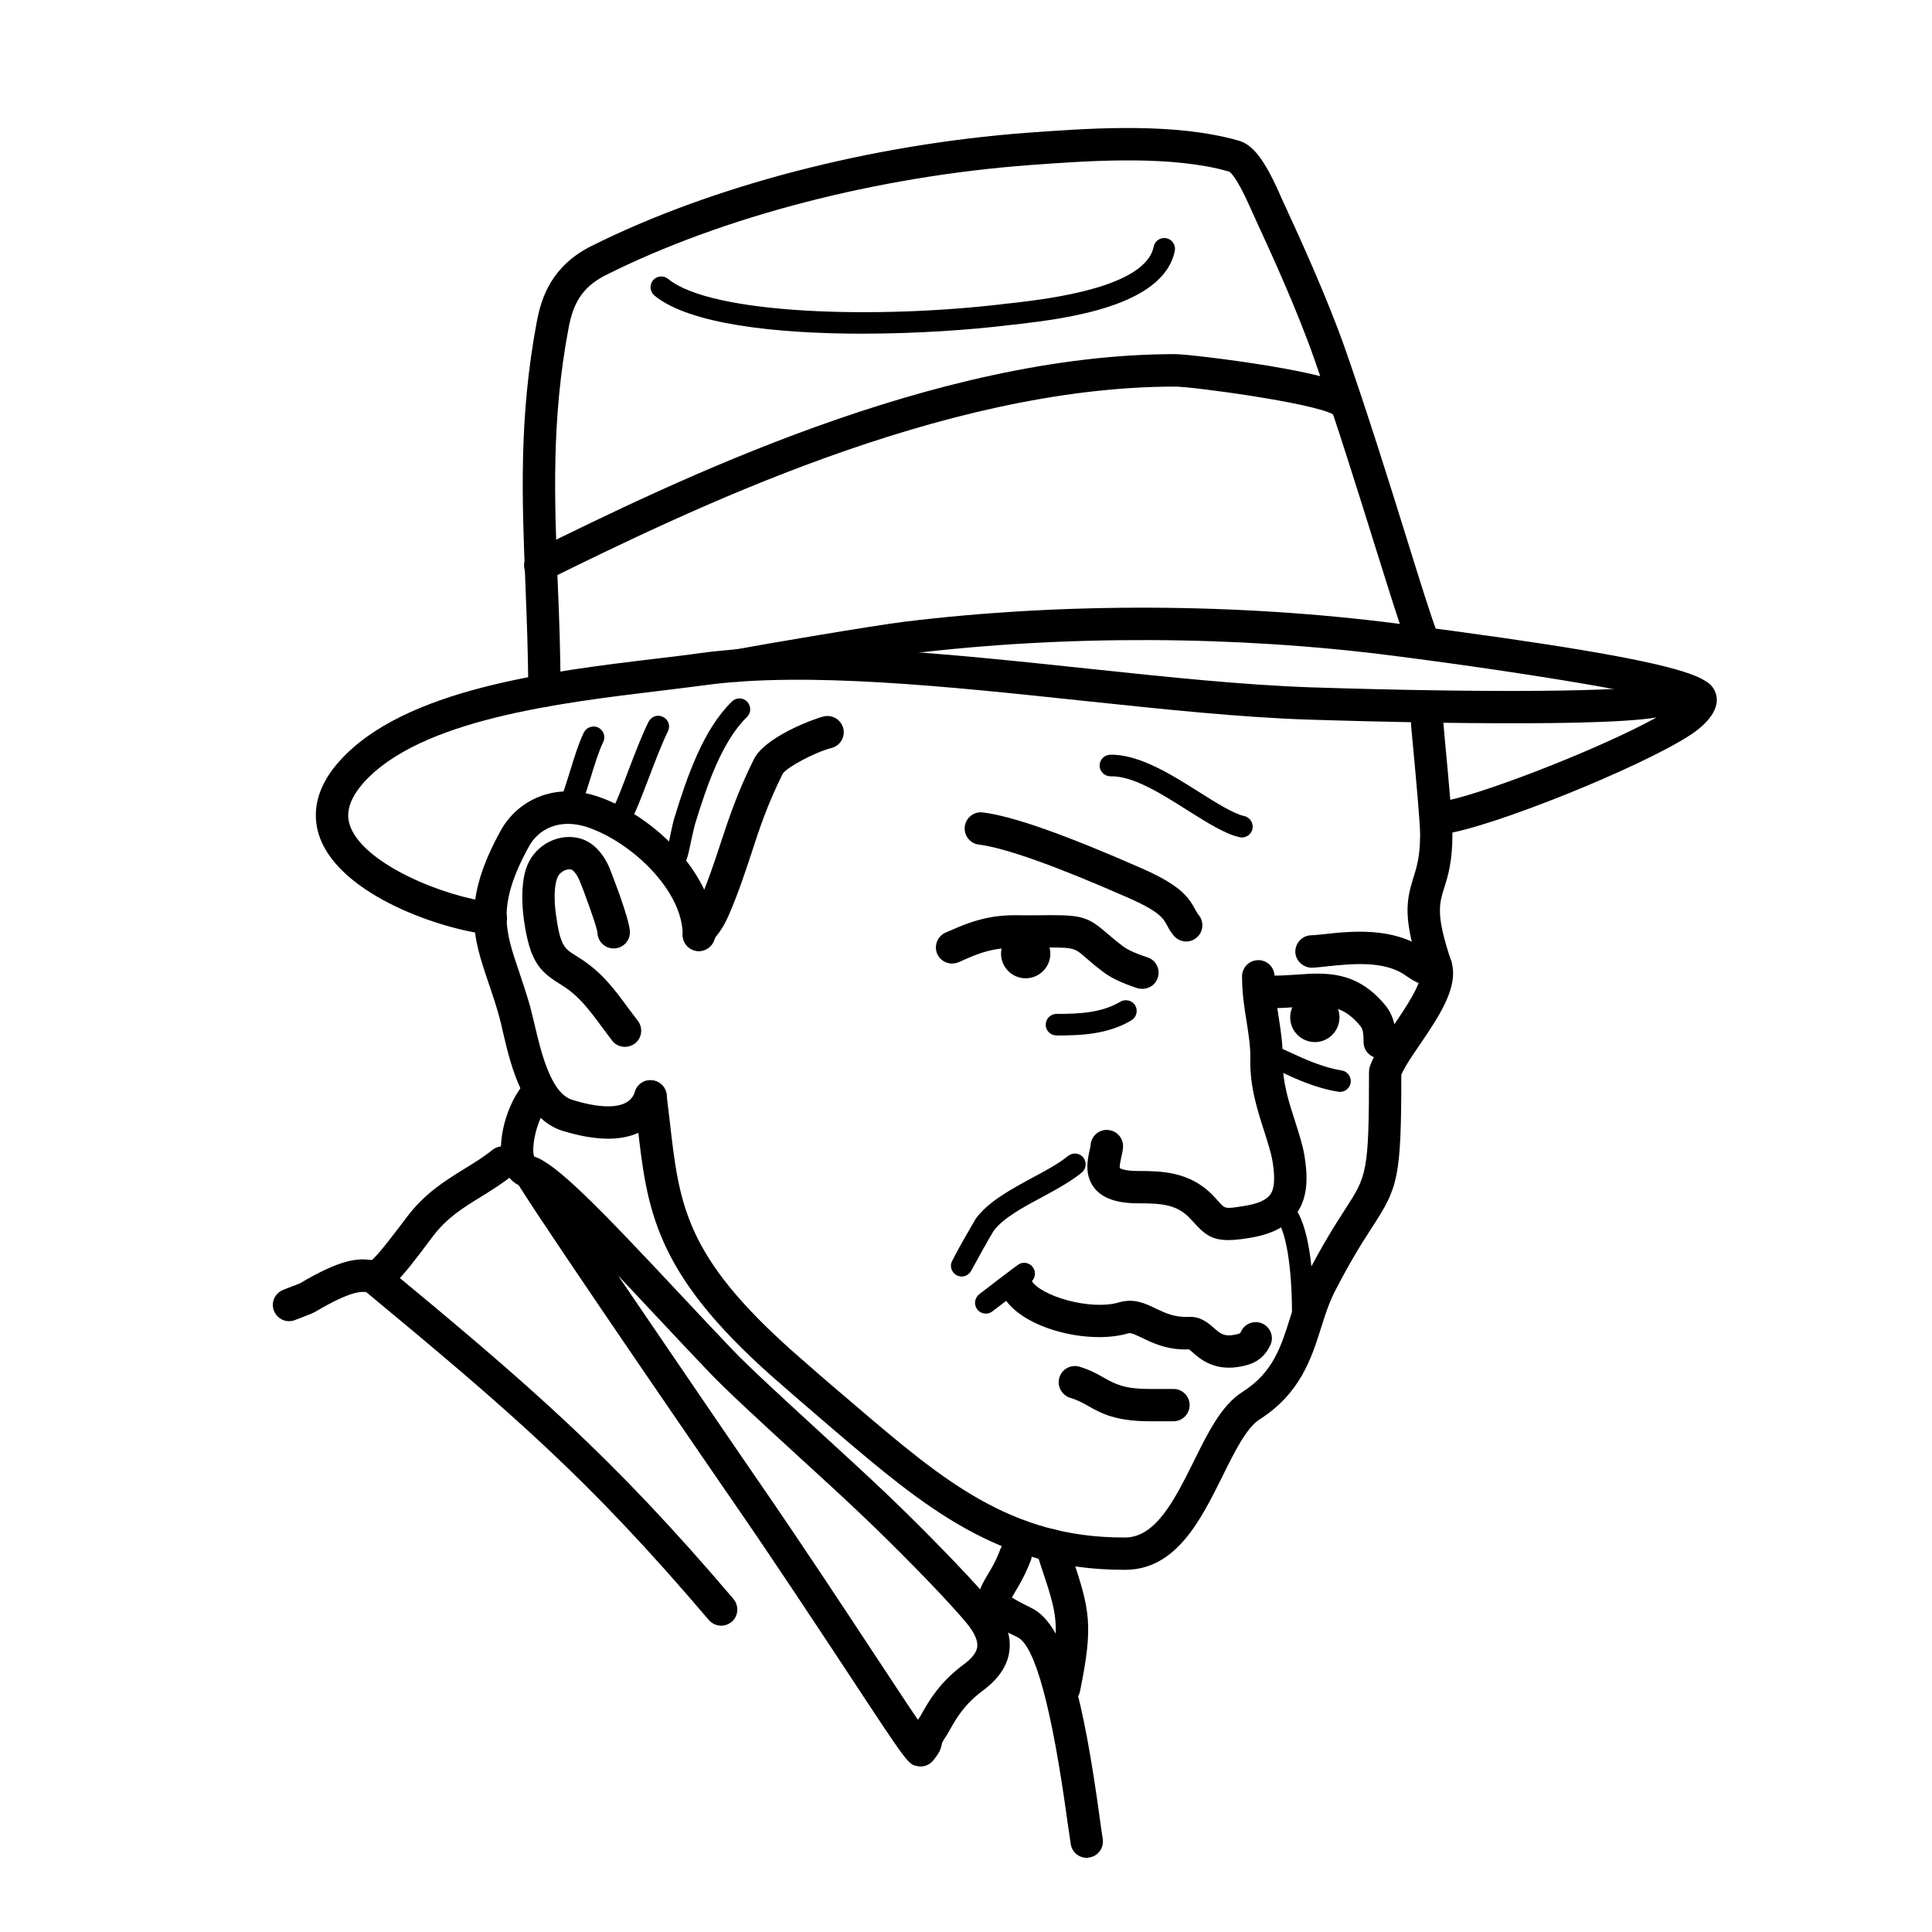<?xml version="1.0" encoding="UTF-8"?>
<!DOCTYPE svg PUBLIC "-//W3C//DTD SVG 1.1//EN" "http://www.w3.org/Graphics/SVG/1.1/DTD/svg11.dtd">
<!-- Creator: CorelDRAW 2018 (64-Bit) -->
<svg xmlns="http://www.w3.org/2000/svg" xml:space="preserve" width="845px" height="845px" version="1.1" style="shape-rendering:geometricPrecision; text-rendering:geometricPrecision; image-rendering:optimizeQuality; fill-rule:evenodd; clip-rule:evenodd"
viewBox="0 0 117.19 117.19"
 xmlns:xlink="http://www.w3.org/1999/xlink">
 <defs>
  <style type="text/css">
   <![CDATA[
    .fil0 {fill:none}
    .fil2 {fill:black}
    .fil1 {fill:black;fill-rule:nonzero}
   ]]>
  </style>
 </defs>
 <g id="Слой_x0020_1">
  <rect class="fil0" width="117.19" height="117.19"/>
 </g>
 <g id="_1">
  <path class="fil1" d="M29.77 56.69c-0.04,0 -0.07,0 -0.11,0 -2.91,-0.32 -8.9,-2.35 -10.24,-5.83 -0.41,-1.09 -0.55,-2.78 1.18,-4.7 3.92,-4.38 12.77,-5.44 19.22,-6.21 0.97,-0.12 1.87,-0.22 2.69,-0.34 6.35,-0.86 15.02,0.05 23.41,0.94 4.89,0.52 9.51,1 13.54,1.14 10.68,0.35 19.52,0.28 21.02,-0.18 0.88,-0.27 2.94,-0.89 3.54,0.41 0.38,0.82 -0.16,1.79 -1.5,2.67 -3.04,1.98 -12.12,5.63 -14.94,6 -0.54,0.07 -1.03,-0.31 -1.1,-0.84 -0.07,-0.54 0.31,-1.04 0.85,-1.11 2.1,-0.27 9.56,-3.14 13.15,-5.12 -4.04,0.67 -19.27,0.19 -21.09,0.13 -4.1,-0.13 -8.75,-0.62 -13.67,-1.14 -8.28,-0.88 -16.83,-1.78 -22.95,-0.95 -0.82,0.11 -1.74,0.22 -2.71,0.34 -6.15,0.74 -14.57,1.75 -18,5.57 -1.28,1.43 -0.92,2.38 -0.8,2.69 0.88,2.29 5.76,4.27 8.61,4.57 0.54,0.06 0.93,0.54 0.88,1.08 -0.06,0.51 -0.48,0.88 -0.98,0.88z"/>
  <path class="fil1" d="M68.15 95.22c-7.6,0 -12.18,-3.9 -17.48,-8.41l-0.63 -0.54c-1.07,-0.91 -2.18,-1.88 -3.21,-2.78 -7.15,-6.34 -7.58,-10.1 -8.17,-15.31 -0.05,-0.5 -0.11,-1.02 -0.18,-1.56 -0.06,-0.54 0.32,-1.03 0.86,-1.09 0.54,-0.06 1.03,0.31 1.09,0.85 0.07,0.55 0.13,1.07 0.19,1.58 0.58,5.13 0.93,8.22 7.51,14.05 1.02,0.9 2.12,1.86 3.19,2.76l0.63 0.54c5.21,4.44 9.33,7.95 16.2,7.95 0.04,0 0.08,0 0.12,0 1.86,-0.02 3.01,-2.35 4.13,-4.6 0.87,-1.76 1.69,-3.42 2.95,-4.22 1.86,-1.18 2.34,-2.71 2.9,-4.49 0.26,-0.8 0.52,-1.63 0.93,-2.43 1.06,-2.08 1.85,-3.29 2.42,-4.18 1.3,-2.01 1.44,-2.21 1.44,-8.33 0,-0.11 0.02,-0.22 0.05,-0.32 0.26,-0.74 0.83,-1.59 1.44,-2.49 0.69,-1.01 1.83,-2.7 1.63,-3.29 -1.06,-3.16 -0.87,-4.24 -0.44,-5.63 0.21,-0.66 0.42,-1.33 0.42,-2.66 0,-0.77 -0.29,-3.83 -0.44,-5.46 -0.13,-1.34 -0.13,-1.34 -0.09,-1.5 0.11,-0.54 0.63,-0.87 1.16,-0.76 0.46,0.1 0.77,0.5 0.78,0.94 0.01,0.13 0.05,0.56 0.1,1.13 0.22,2.31 0.45,4.85 0.45,5.65 0,1.63 -0.27,2.52 -0.5,3.24 -0.31,0.99 -0.51,1.64 0.42,4.42 0.51,1.52 -0.69,3.3 -1.86,5.03 -0.47,0.68 -0.95,1.39 -1.16,1.88 0,6.28 -0.21,6.85 -1.75,9.22 -0.55,0.85 -1.31,2.02 -2.32,4 -0.33,0.66 -0.56,1.38 -0.8,2.14 -0.59,1.87 -1.27,3.98 -3.73,5.55 -0.79,0.5 -1.53,1.99 -2.24,3.43 -1.32,2.66 -2.81,5.67 -5.88,5.69l-0.13 0z"/>
  <path class="fil1" d="M36.89 69.07c-0.76,0 -1.67,-0.14 -2.78,-0.48 -2.37,-0.75 -3.12,-3.92 -3.61,-6.02 -0.08,-0.37 -0.16,-0.7 -0.24,-0.98 -0.2,-0.72 -0.42,-1.36 -0.63,-1.98 -0.93,-2.74 -1.66,-4.9 0.76,-9.26 0.96,-1.72 3.18,-3 6,-1.99 3.36,1.2 6.98,4.73 6.98,8.34 0,0.55 -0.44,0.99 -0.98,0.99 -0.54,0 -0.98,-0.44 -0.98,-0.99 0,-2.63 -2.99,-5.53 -5.68,-6.49 -1.85,-0.66 -3.11,0.17 -3.62,1.09 -2,3.6 -1.48,5.14 -0.61,7.68 0.2,0.61 0.44,1.31 0.66,2.08 0.08,0.31 0.16,0.67 0.26,1.06 0.39,1.66 0.98,4.18 2.28,4.59 1.25,0.39 3.4,0.84 3.82,-0.5 0.16,-0.52 0.71,-0.81 1.23,-0.64 0.52,0.16 0.81,0.71 0.65,1.23 -0.25,0.78 -1.04,2.27 -3.51,2.27z"/>
  <path class="fil1" d="M37.91 63.5c-0.3,0 -0.59,-0.13 -0.78,-0.38 -0.2,-0.26 -0.39,-0.52 -0.58,-0.77 -0.39,-0.54 -0.77,-1.04 -1.17,-1.49 -0.6,-0.66 -1.07,-0.96 -1.49,-1.22 -1.18,-0.74 -1.77,-1.36 -2.12,-3.92 -0.09,-0.68 -0.19,-1.97 0.13,-3 0.42,-1.34 1.8,-2.17 3.13,-1.9 0.81,0.16 1.49,0.8 1.93,1.8 0.01,0.03 1.25,3.13 1.25,3.93 0,0.54 -0.44,0.98 -0.99,0.98 -0.54,0 -0.98,-0.44 -0.98,-0.98 -0.05,-0.37 -0.84,-2.57 -1.09,-3.14 -0.19,-0.45 -0.41,-0.65 -0.51,-0.67 -0.27,-0.05 -0.72,0.12 -0.86,0.58 -0.16,0.47 -0.18,1.27 -0.06,2.13 0.26,1.93 0.52,2.09 1.21,2.52 0.48,0.3 1.13,0.71 1.91,1.57 0.47,0.52 0.89,1.09 1.29,1.64 0.18,0.24 0.37,0.49 0.56,0.74 0.33,0.43 0.25,1.05 -0.18,1.38 -0.18,0.13 -0.39,0.2 -0.6,0.2z"/>
  <path class="fil1" d="M42.39 57.69c-0.1,0 -0.2,-0.02 -0.3,-0.05 -0.52,-0.17 -0.8,-0.72 -0.63,-1.24 0.13,-0.42 0.32,-0.67 0.47,-0.87 0.14,-0.18 0.28,-0.36 0.47,-0.81 0.57,-1.31 0.92,-2.39 1.3,-3.54 0.5,-1.51 1.01,-3.08 2.03,-5.13 0.65,-1.31 3.48,-2.4 4.22,-2.59 0.53,-0.13 1.06,0.19 1.2,0.71 0.13,0.53 -0.18,1.06 -0.71,1.2 -0.99,0.25 -2.7,1.16 -2.96,1.56 -0.95,1.91 -1.42,3.35 -1.91,4.86 -0.38,1.14 -0.76,2.32 -1.36,3.71 -0.29,0.66 -0.53,0.99 -0.71,1.22 -0.12,0.15 -0.14,0.19 -0.17,0.29 -0.14,0.41 -0.52,0.68 -0.94,0.68z"/>
  <path class="fil1" d="M71.95 57.11c-0.27,0 -0.55,-0.12 -0.75,-0.35 -0.21,-0.25 -0.33,-0.48 -0.43,-0.67 -0.22,-0.39 -0.44,-0.8 -2.33,-1.63 -4.43,-1.95 -7.48,-3.03 -9.06,-3.23 -0.54,-0.06 -0.92,-0.55 -0.86,-1.09 0.07,-0.54 0.55,-0.93 1.1,-0.86 1.79,0.22 4.94,1.33 9.61,3.38 2.32,1.02 2.83,1.7 3.26,2.49 0.08,0.14 0.13,0.24 0.21,0.34 0.35,0.41 0.3,1.03 -0.11,1.38 -0.19,0.16 -0.41,0.24 -0.64,0.24z"/>
  <path class="fil1" d="M86.6 59.73c-0.49,0 -0.89,-0.24 -1.34,-0.56 -1.3,-0.93 -3.34,-0.7 -4.7,-0.56 -0.38,0.04 -0.71,0.08 -0.99,0.09 -0.53,-0.01 -0.99,-0.43 -1,-0.97 0,-0.54 0.43,-0.99 0.97,-1 0.18,0 0.47,-0.04 0.81,-0.07 1.55,-0.17 4.14,-0.45 6.05,0.9 0.05,0.04 0.15,0.11 0.24,0.17 0,0 0,-0.01 0,-0.01 0.49,-0.25 1.08,-0.06 1.33,0.43 0.25,0.48 0.05,1.07 -0.43,1.32 -0.36,0.18 -0.66,0.26 -0.94,0.26z"/>
  <path class="fil1" d="M69.3 59.98c-0.1,0 -0.21,-0.01 -0.31,-0.04 -0.94,-0.31 -1.58,-0.61 -2.08,-0.99 -0.49,-0.37 -0.84,-0.67 -1.1,-0.9 -0.69,-0.6 -0.69,-0.59 -2.96,-0.57 -0.31,0.01 -0.57,0 -0.81,0 -0.55,0 -0.92,-0.01 -1.49,0.08 -0.85,0.12 -1.57,0.44 -2.1,0.67 -0.12,0.06 -0.23,0.11 -0.32,0.14 -0.51,0.21 -1.08,-0.03 -1.29,-0.53 -0.2,-0.5 0.04,-1.08 0.54,-1.28 0.08,-0.04 0.17,-0.08 0.28,-0.12 0.56,-0.25 1.49,-0.66 2.6,-0.83 0.73,-0.11 1.23,-0.1 1.81,-0.09 0.22,0 0.46,0 0.75,0 2.68,-0.04 3.07,0 4.28,1.05 0.25,0.21 0.56,0.48 0.99,0.81 0.2,0.15 0.57,0.38 1.51,0.69 0.51,0.16 0.8,0.72 0.63,1.23 -0.13,0.42 -0.52,0.68 -0.93,0.68z"/>
  <path class="fil1" d="M83.69 64.19c-0.54,0 -0.98,-0.44 -0.98,-0.98 0,-0.48 -0.03,-0.78 -0.19,-0.97 -1.11,-1.35 -2.11,-1.28 -3.78,-1.16 -0.48,0.03 -0.98,0.07 -1.53,0.07 -0.54,0 -0.98,-0.44 -0.98,-0.99 0,-0.54 0.44,-0.98 0.98,-0.98 0.48,0 0.95,-0.03 1.4,-0.06 1.81,-0.13 3.68,-0.26 5.43,1.87 0.58,0.72 0.63,1.52 0.63,2.22 0,0.54 -0.44,0.98 -0.98,0.98z"/>
  <g>
   <path class="fil1" d="M67.93 70.86l0.01 0 -0.01 0zm6.58 4.36c-0.96,0 -1.42,-0.32 -2.04,-1.01 -0.1,-0.1 -0.2,-0.22 -0.33,-0.35 -0.78,-0.81 -1.73,-0.87 -3.1,-0.87 -1.29,0 -2.16,-0.3 -2.65,-0.92 -0.63,-0.78 -0.42,-1.73 -0.3,-2.29 0.03,-0.11 0.06,-0.26 0.06,-0.31 0.03,-0.54 0.5,-0.97 1.04,-0.93 0.54,0.03 0.96,0.49 0.93,1.03 -0.01,0.22 -0.06,0.43 -0.11,0.64 -0.04,0.19 -0.12,0.54 -0.08,0.65l0 0c0.01,0 0.24,0.17 1.11,0.17 1.3,0 3.1,0 4.51,1.46 0.15,0.15 0.27,0.29 0.38,0.41 0.39,0.43 0.39,0.43 1.48,0.26 0.85,-0.13 1.4,-0.36 1.64,-0.7 0.26,-0.36 0.3,-1 0.14,-2.01 -0.09,-0.53 -0.29,-1.15 -0.5,-1.81 -0.41,-1.27 -0.88,-2.72 -0.85,-4.37 0.02,-0.76 -0.1,-1.49 -0.22,-2.27 -0.14,-0.85 -0.28,-1.74 -0.28,-2.78 0,-0.54 0.44,-0.98 0.99,-0.98 0.54,0 0.98,0.44 0.98,0.98 0,0.89 0.13,1.69 0.25,2.47 0.13,0.83 0.26,1.69 0.25,2.62 -0.03,1.32 0.37,2.54 0.75,3.72 0.23,0.73 0.46,1.42 0.57,2.1 0.17,1.07 0.27,2.43 -0.49,3.48 -0.57,0.79 -1.53,1.28 -2.92,1.49 -0.49,0.08 -0.88,0.12 -1.21,0.12z"/>
  </g>
  <path class="fil1" d="M58.34 77.43c-0.04,0 -0.08,-0.01 -0.12,-0.01 -0.35,-0.06 -0.59,-0.4 -0.53,-0.76 0.04,-0.26 1.49,-2.72 1.5,-2.74 0.74,-1.02 2.1,-1.76 3.41,-2.47 0.84,-0.45 1.62,-0.87 2.18,-1.33 0.28,-0.23 0.7,-0.19 0.93,0.09 0.22,0.28 0.18,0.7 -0.1,0.92 -0.66,0.54 -1.54,1.02 -2.39,1.48 -1.18,0.63 -2.4,1.29 -2.96,2.07 -0.13,0.19 -1.2,2.11 -1.33,2.36 -0.1,0.23 -0.34,0.39 -0.59,0.39z"/>
  <path class="fil1" d="M74.55 82.96c-1.15,0 -1.83,-0.59 -2.22,-0.94 -0.07,-0.06 -0.15,-0.13 -0.21,-0.17 -1.33,0.05 -2.2,-0.39 -2.85,-0.7 -0.48,-0.23 -0.67,-0.32 -0.85,-0.27 -2.37,0.7 -6.47,-0.28 -7.58,-2.27 -0.26,-0.48 -0.09,-1.08 0.39,-1.34 0.47,-0.26 1.07,-0.09 1.33,0.39 0.53,0.95 3.58,1.85 5.31,1.34 0.91,-0.27 1.62,0.07 2.25,0.38 0.58,0.27 1.13,0.54 2.02,0.5 0.69,-0.03 1.15,0.37 1.49,0.67 0.39,0.34 0.62,0.55 1.32,0.4 0.27,-0.06 0.27,-0.06 0.33,-0.19 0.23,-0.49 0.82,-0.7 1.31,-0.47 0.49,0.24 0.7,0.82 0.46,1.31 -0.47,1.01 -1.29,1.18 -1.69,1.27 -0.29,0.06 -0.56,0.09 -0.81,0.09z"/>
  <path class="fil1" d="M71.18 86.21l-1.44 0c-2.08,0 -2.96,-0.49 -3.72,-0.92 -0.36,-0.2 -0.66,-0.37 -1.1,-0.5 -0.52,-0.16 -0.82,-0.71 -0.66,-1.23 0.15,-0.52 0.7,-0.81 1.22,-0.66 0.65,0.2 1.1,0.45 1.5,0.68 0.67,0.37 1.19,0.67 2.76,0.67l1.44 0c0.54,0 0.98,0.44 0.98,0.98 0,0.54 -0.44,0.98 -0.98,0.98z"/>
  <path class="fil1" d="M37.49 77.37c3.6,5.29 8.07,11.84 8.54,12.51 2.63,3.81 5.2,7.72 7.08,10.57 0.98,1.48 1.92,2.92 2.57,3.87 0.03,-0.04 0.05,-0.08 0.08,-0.12 0.06,-0.09 0.13,-0.2 0.2,-0.34 0.39,-0.68 1.03,-1.82 2.51,-2.91 0.5,-0.37 0.77,-0.73 0.81,-1.07 0.04,-0.38 -0.19,-0.89 -0.71,-1.5 -1.4,-1.67 -4.51,-4.79 -6.21,-6.4 -1.25,-1.19 -2.72,-2.54 -4.15,-3.84 -2.14,-1.96 -4.16,-3.82 -5.21,-4.92 -1.05,-1.1 -2.12,-2.24 -3.16,-3.35 -0.76,-0.81 -1.56,-1.67 -2.35,-2.5zm18.35 29.78c-0.06,0 -0.12,0 -0.18,-0.02 -0.57,-0.1 -0.57,-0.1 -4.19,-5.6 -1.88,-2.84 -4.44,-6.74 -7.06,-10.53 -0.12,-0.17 -10.78,-15.65 -12.95,-19.11 -0.45,-0.22 -0.78,-0.64 -0.95,-1.21 -0.41,-1.4 0.22,-3.78 1.33,-5 0.37,-0.41 0.99,-0.44 1.39,-0.07 0.4,0.36 0.43,0.99 0.07,1.39 -0.77,0.85 -1.09,2.67 -0.9,3.15 1.35,0.45 3.79,2.94 8.88,8.38 1.03,1.1 2.1,2.24 3.14,3.33 1.01,1.06 3.01,2.89 5.12,4.83 1.43,1.31 2.91,2.66 4.17,3.86 1.74,1.65 4.91,4.84 6.36,6.56 0.9,1.06 1.27,2.04 1.16,3 -0.1,0.9 -0.64,1.71 -1.59,2.42 -1.15,0.85 -1.62,1.69 -1.97,2.3 -0.1,0.19 -0.2,0.35 -0.28,0.48 -0.21,0.31 -0.25,0.41 -0.25,0.42 -0.06,0.38 -0.19,0.64 -0.54,1.06 -0.19,0.23 -0.47,0.36 -0.76,0.36z"/>
  <path class="fil1" d="M65.92 112.69c-0.48,0 -0.9,-0.35 -0.97,-0.83 -0.05,-0.32 -0.11,-0.76 -0.19,-1.29 -0.95,-6.95 -1.97,-10.74 -3.04,-11.26 -1.42,-0.68 -2.09,-1.12 -2.31,-1.86 -0.22,-0.71 0.12,-1.29 0.48,-1.9 0.24,-0.39 0.53,-0.89 0.79,-1.58 0.2,-0.51 0.76,-0.76 1.27,-0.57 0.51,0.2 0.76,0.77 0.57,1.27 -0.33,0.85 -0.68,1.45 -0.94,1.88 -0.06,0.11 -0.14,0.24 -0.2,0.35 0.18,0.12 0.52,0.31 1.19,0.64 2.13,1.03 3.19,5.85 4.14,12.76 0.07,0.52 0.13,0.94 0.18,1.25 0.08,0.54 -0.28,1.04 -0.82,1.12 -0.05,0.01 -0.1,0.02 -0.15,0.02z"/>
  <path class="fil1" d="M17.53 80.14c-0.4,0 -0.77,-0.25 -0.92,-0.65 -0.19,-0.51 0.08,-1.07 0.59,-1.26 0.15,-0.06 0.81,-0.31 0.98,-0.38 2.53,-1.5 3.53,-1.53 4.35,-1.42 0.01,0 0.02,0 0.03,0 0.4,-0.32 1.6,-1.92 2.13,-2.62 1.06,-1.41 2.28,-2.17 3.46,-2.9 0.6,-0.37 1.18,-0.72 1.72,-1.16 0.43,-0.34 1.05,-0.27 1.39,0.15 0.33,0.43 0.27,1.04 -0.16,1.38 -0.64,0.52 -1.29,0.92 -1.92,1.31 -1.07,0.66 -2.08,1.28 -2.92,2.4 -2.25,3 -2.71,3.56 -3.99,3.39 -0.33,-0.04 -0.93,-0.12 -3.13,1.18 -0.19,0.12 -1.16,0.47 -1.27,0.52 -0.11,0.04 -0.22,0.06 -0.34,0.06z"/>
  <g>
   <path class="fil1" d="M101.94 42.11l0 0.01 0 -0.01zm0 0.01l0 0 0 0zm0.99 1.03c-0.02,0 -0.04,0 -0.06,0 -0.28,-0.02 -0.54,-0.15 -0.7,-0.36 -1.33,-0.59 -9.1,-1.92 -17.7,-3.02 -9.51,-1.22 -19.93,-1.26 -29.35,-0.11 -1.87,0.23 -8.54,1.37 -10.24,1.68 -0.53,0.1 -1.04,-0.26 -1.14,-0.79 -0.1,-0.53 0.26,-1.05 0.79,-1.14 1.77,-0.33 8.41,-1.46 10.35,-1.7 9.58,-1.17 20.17,-1.13 29.84,0.11 19.29,2.48 19.24,3.41 19.19,4.4 -0.03,0.52 -0.46,0.93 -0.98,0.93z"/>
  </g>
  <path class="fil1" d="M33.02 42.88c-0.54,0 -0.98,-0.44 -0.98,-0.98 0,-2.24 -0.09,-4.39 -0.17,-6.47 -0.21,-5.2 -0.4,-10.12 0.69,-15.91 0.28,-1.51 0.92,-3.39 3.3,-4.59 7.32,-3.66 16.97,-6.17 26.49,-6.88 3.44,-0.25 8.14,-0.6 11.96,0.27 0.29,0.06 0.57,0.14 0.85,0.22 0.83,0.24 1.53,1.14 2.42,3.13 0.1,0.24 0.25,0.56 0.43,0.95 0.88,1.91 2.5,5.46 3.58,8.53 1.37,3.92 2.68,8.12 3.73,11.49 0.82,2.64 1.47,4.72 1.83,5.66 0.2,0.51 -0.05,1.08 -0.56,1.27 -0.5,0.2 -1.07,-0.05 -1.27,-0.56 -0.39,-1 -1.04,-3.11 -1.88,-5.78 -1.05,-3.36 -2.35,-7.54 -3.71,-11.43 -1.04,-2.98 -2.64,-6.48 -3.51,-8.36 -0.18,-0.4 -0.33,-0.73 -0.44,-0.97 -0.77,-1.73 -1.15,-2.02 -1.22,-2.06 -0.19,-0.05 -0.44,-0.12 -0.69,-0.18 -3.53,-0.8 -8.06,-0.46 -11.37,-0.22 -9.27,0.69 -18.66,3.12 -25.76,6.68 -1.51,0.76 -1.99,1.83 -2.25,3.2 -1.05,5.56 -0.86,10.37 -0.66,15.46 0.09,2.1 0.17,4.27 0.17,6.55 0,0.54 -0.44,0.98 -0.98,0.98z"/>
  <path class="fil1" d="M80.72 24.71c0,0 0,0.01 0,0.01 0,0 0,-0.01 0,-0.01zm-47.95 10.57c-0.36,0 -0.71,-0.2 -0.88,-0.55 -0.24,-0.49 -0.04,-1.07 0.45,-1.31 8.48,-4.17 24.28,-11.94 38.94,-11.94 0.55,0 3.25,0.31 5.68,0.71 4.77,0.8 5.65,1.4 5.72,2.38 0.04,0.54 -0.37,1.01 -0.91,1.05 -0.38,0.03 -0.74,-0.17 -0.92,-0.49 -1.26,-0.7 -8.52,-1.68 -9.57,-1.68 -14.2,0 -29.73,7.63 -38.08,11.73 -0.14,0.07 -0.28,0.1 -0.43,0.1z"/>
  <path class="fil1" d="M75.33 50.8c-0.05,0 -0.1,-0.01 -0.15,-0.02 -0.88,-0.2 -1.92,-0.86 -3.12,-1.61 -1.56,-0.99 -3.33,-2.12 -4.69,-2.08 -0.36,0 -0.66,-0.28 -0.67,-0.64 -0.01,-0.36 0.28,-0.66 0.64,-0.67 1.73,-0.04 3.7,1.19 5.42,2.28 1.05,0.66 2.05,1.29 2.71,1.44 0.36,0.08 0.58,0.44 0.5,0.79 -0.07,0.3 -0.34,0.51 -0.64,0.51z"/>
  <g>
   <path class="fil1" d="M77.32 64.82l0 0 0 0zm3.96 1.41c-0.03,0 -0.07,0 -0.1,-0.01 -1.34,-0.2 -2.65,-0.81 -3.44,-1.18 -0.19,-0.09 -0.42,-0.2 -0.51,-0.23 -0.32,-0.04 -0.57,-0.32 -0.57,-0.65 0,-0.36 0.3,-0.65 0.66,-0.65 0.23,0 0.45,0.1 0.97,0.34 0.73,0.34 1.93,0.9 3.09,1.08 0.35,0.05 0.6,0.39 0.55,0.74 -0.05,0.33 -0.33,0.56 -0.65,0.56z"/>
  </g>
  <path class="fil1" d="M64.09 62.81c-0.36,0 -0.66,-0.29 -0.66,-0.65 0,-0.37 0.3,-0.66 0.66,-0.66 1.38,0 2.72,-0.06 3.87,-0.74 0.31,-0.18 0.72,-0.08 0.9,0.23 0.18,0.31 0.08,0.71 -0.23,0.9 -1.43,0.85 -3.03,0.92 -4.54,0.92z"/>
  <path class="fil2" d="M62.21 56.35c0.83,0 1.5,0.67 1.5,1.5 0,0.82 -0.67,1.49 -1.5,1.49 -0.82,0 -1.49,-0.67 -1.49,-1.49 0,-0.83 0.67,-1.5 1.49,-1.5z"/>
  <path class="fil2" d="M79.76 60.21c0.82,0 1.49,0.67 1.49,1.5 0,0.83 -0.67,1.5 -1.49,1.5 -0.83,0 -1.5,-0.67 -1.5,-1.5 0,-0.83 0.67,-1.5 1.5,-1.5z"/>
  <path class="fil1" d="M52.3 20.24c-5.25,0 -10.5,-0.58 -12.6,-2.31 -0.28,-0.23 -0.32,-0.65 -0.09,-0.93 0.23,-0.27 0.64,-0.31 0.92,-0.08 2.62,2.16 12.73,2.46 20.61,1.49l0.39 -0.04c2.18,-0.26 7.95,-0.95 8.45,-3.41 0.07,-0.35 0.41,-0.58 0.77,-0.51 0.35,0.07 0.58,0.42 0.51,0.77 -0.69,3.39 -6.69,4.11 -9.57,4.45l-0.39 0.04c-2.5,0.31 -5.75,0.53 -9,0.53z"/>
  <path class="fil1" d="M59.8 79.68c-0.2,0 -0.39,-0.09 -0.52,-0.25 -0.22,-0.29 -0.17,-0.69 0.11,-0.92 0.02,-0.01 2.31,-1.79 2.47,-1.86 0.34,-0.14 0.72,0.01 0.86,0.34 0.13,0.29 0.03,0.62 -0.22,0.8 -0.16,0.12 -2.28,1.73 -2.3,1.75 -0.12,0.1 -0.26,0.14 -0.4,0.14z"/>
  <path class="fil1" d="M40.54 51.48c0,0 0,0 0,0 0,0 0,0 0,0zm0 0l0 0zm0.48 1.11c-0.16,0 -0.33,-0.06 -0.45,-0.18 -0.22,-0.21 -0.26,-0.53 -0.13,-0.79 0.05,-0.16 0.16,-0.66 0.23,-1.01 0.09,-0.42 0.17,-0.79 0.23,-0.98 0.78,-2.54 1.76,-5.39 3.5,-7.08 0.25,-0.25 0.67,-0.25 0.92,0.01 0.25,0.26 0.25,0.68 -0.01,0.93 -1.51,1.47 -2.43,4.14 -3.16,6.53 -0.04,0.13 -0.12,0.52 -0.2,0.86 -0.24,1.15 -0.29,1.32 -0.46,1.5 -0.13,0.14 -0.3,0.21 -0.47,0.21z"/>
  <path class="fil1" d="M37.82 49.85c-0.12,0 -0.24,-0.03 -0.35,-0.1 -0.31,-0.19 -0.4,-0.6 -0.21,-0.9 0.15,-0.24 0.5,-1.17 0.81,-1.99 0.41,-1.08 0.88,-2.3 1.27,-3.08 0.17,-0.33 0.56,-0.46 0.88,-0.29 0.33,0.16 0.46,0.55 0.29,0.88 -0.36,0.72 -0.81,1.91 -1.21,2.96 -0.46,1.19 -0.72,1.89 -0.93,2.21 -0.12,0.2 -0.34,0.31 -0.55,0.31z"/>
  <path class="fil1" d="M34.51 49.4c-0.17,0 -0.34,-0.07 -0.47,-0.2 -0.25,-0.27 -0.24,-0.68 0.03,-0.93 0.09,-0.14 0.33,-0.92 0.51,-1.5 0.24,-0.79 0.52,-1.69 0.83,-2.33 0.16,-0.33 0.55,-0.46 0.88,-0.31 0.32,0.16 0.46,0.56 0.3,0.88 -0.27,0.55 -0.53,1.4 -0.76,2.15 -0.37,1.19 -0.56,1.78 -0.87,2.07 -0.12,0.12 -0.29,0.17 -0.45,0.17z"/>
  <path class="fil1" d="M79.03 80.39c-0.37,0 -0.66,-0.29 -0.66,-0.65 0,-2.91 -0.37,-5.13 -0.96,-5.8 -0.24,-0.27 -0.21,-0.69 0.06,-0.93 0.27,-0.24 0.69,-0.21 0.93,0.06 1.06,1.21 1.28,4.29 1.28,6.67 0,0.36 -0.29,0.65 -0.65,0.65z"/>
  <path class="fil1" d="M64.55 103.38c-0.07,0 -0.13,-0.01 -0.2,-0.02 -0.53,-0.11 -0.88,-0.63 -0.77,-1.16 0.75,-3.65 0.57,-4.19 -0.42,-7.15 -0.1,-0.31 -0.21,-0.65 -0.33,-1.02 -0.17,-0.51 0.11,-1.07 0.62,-1.24 0.52,-0.16 1.08,0.12 1.24,0.63 0.12,0.37 0.23,0.7 0.34,1.01 1.08,3.23 1.3,4.15 0.48,8.16 -0.1,0.47 -0.51,0.79 -0.96,0.79z"/>
  <path class="fil1" d="M43.74 98.61c-0.27,0 -0.55,-0.12 -0.75,-0.35 -7.34,-8.63 -12,-12.61 -21.01,-20.08 -0.42,-0.34 -0.48,-0.96 -0.13,-1.38 0.34,-0.42 0.96,-0.48 1.38,-0.13 8.86,7.34 13.83,11.58 21.26,20.32 0.35,0.42 0.3,1.04 -0.11,1.39 -0.19,0.15 -0.41,0.23 -0.64,0.23z"/>
 </g>
</svg>
